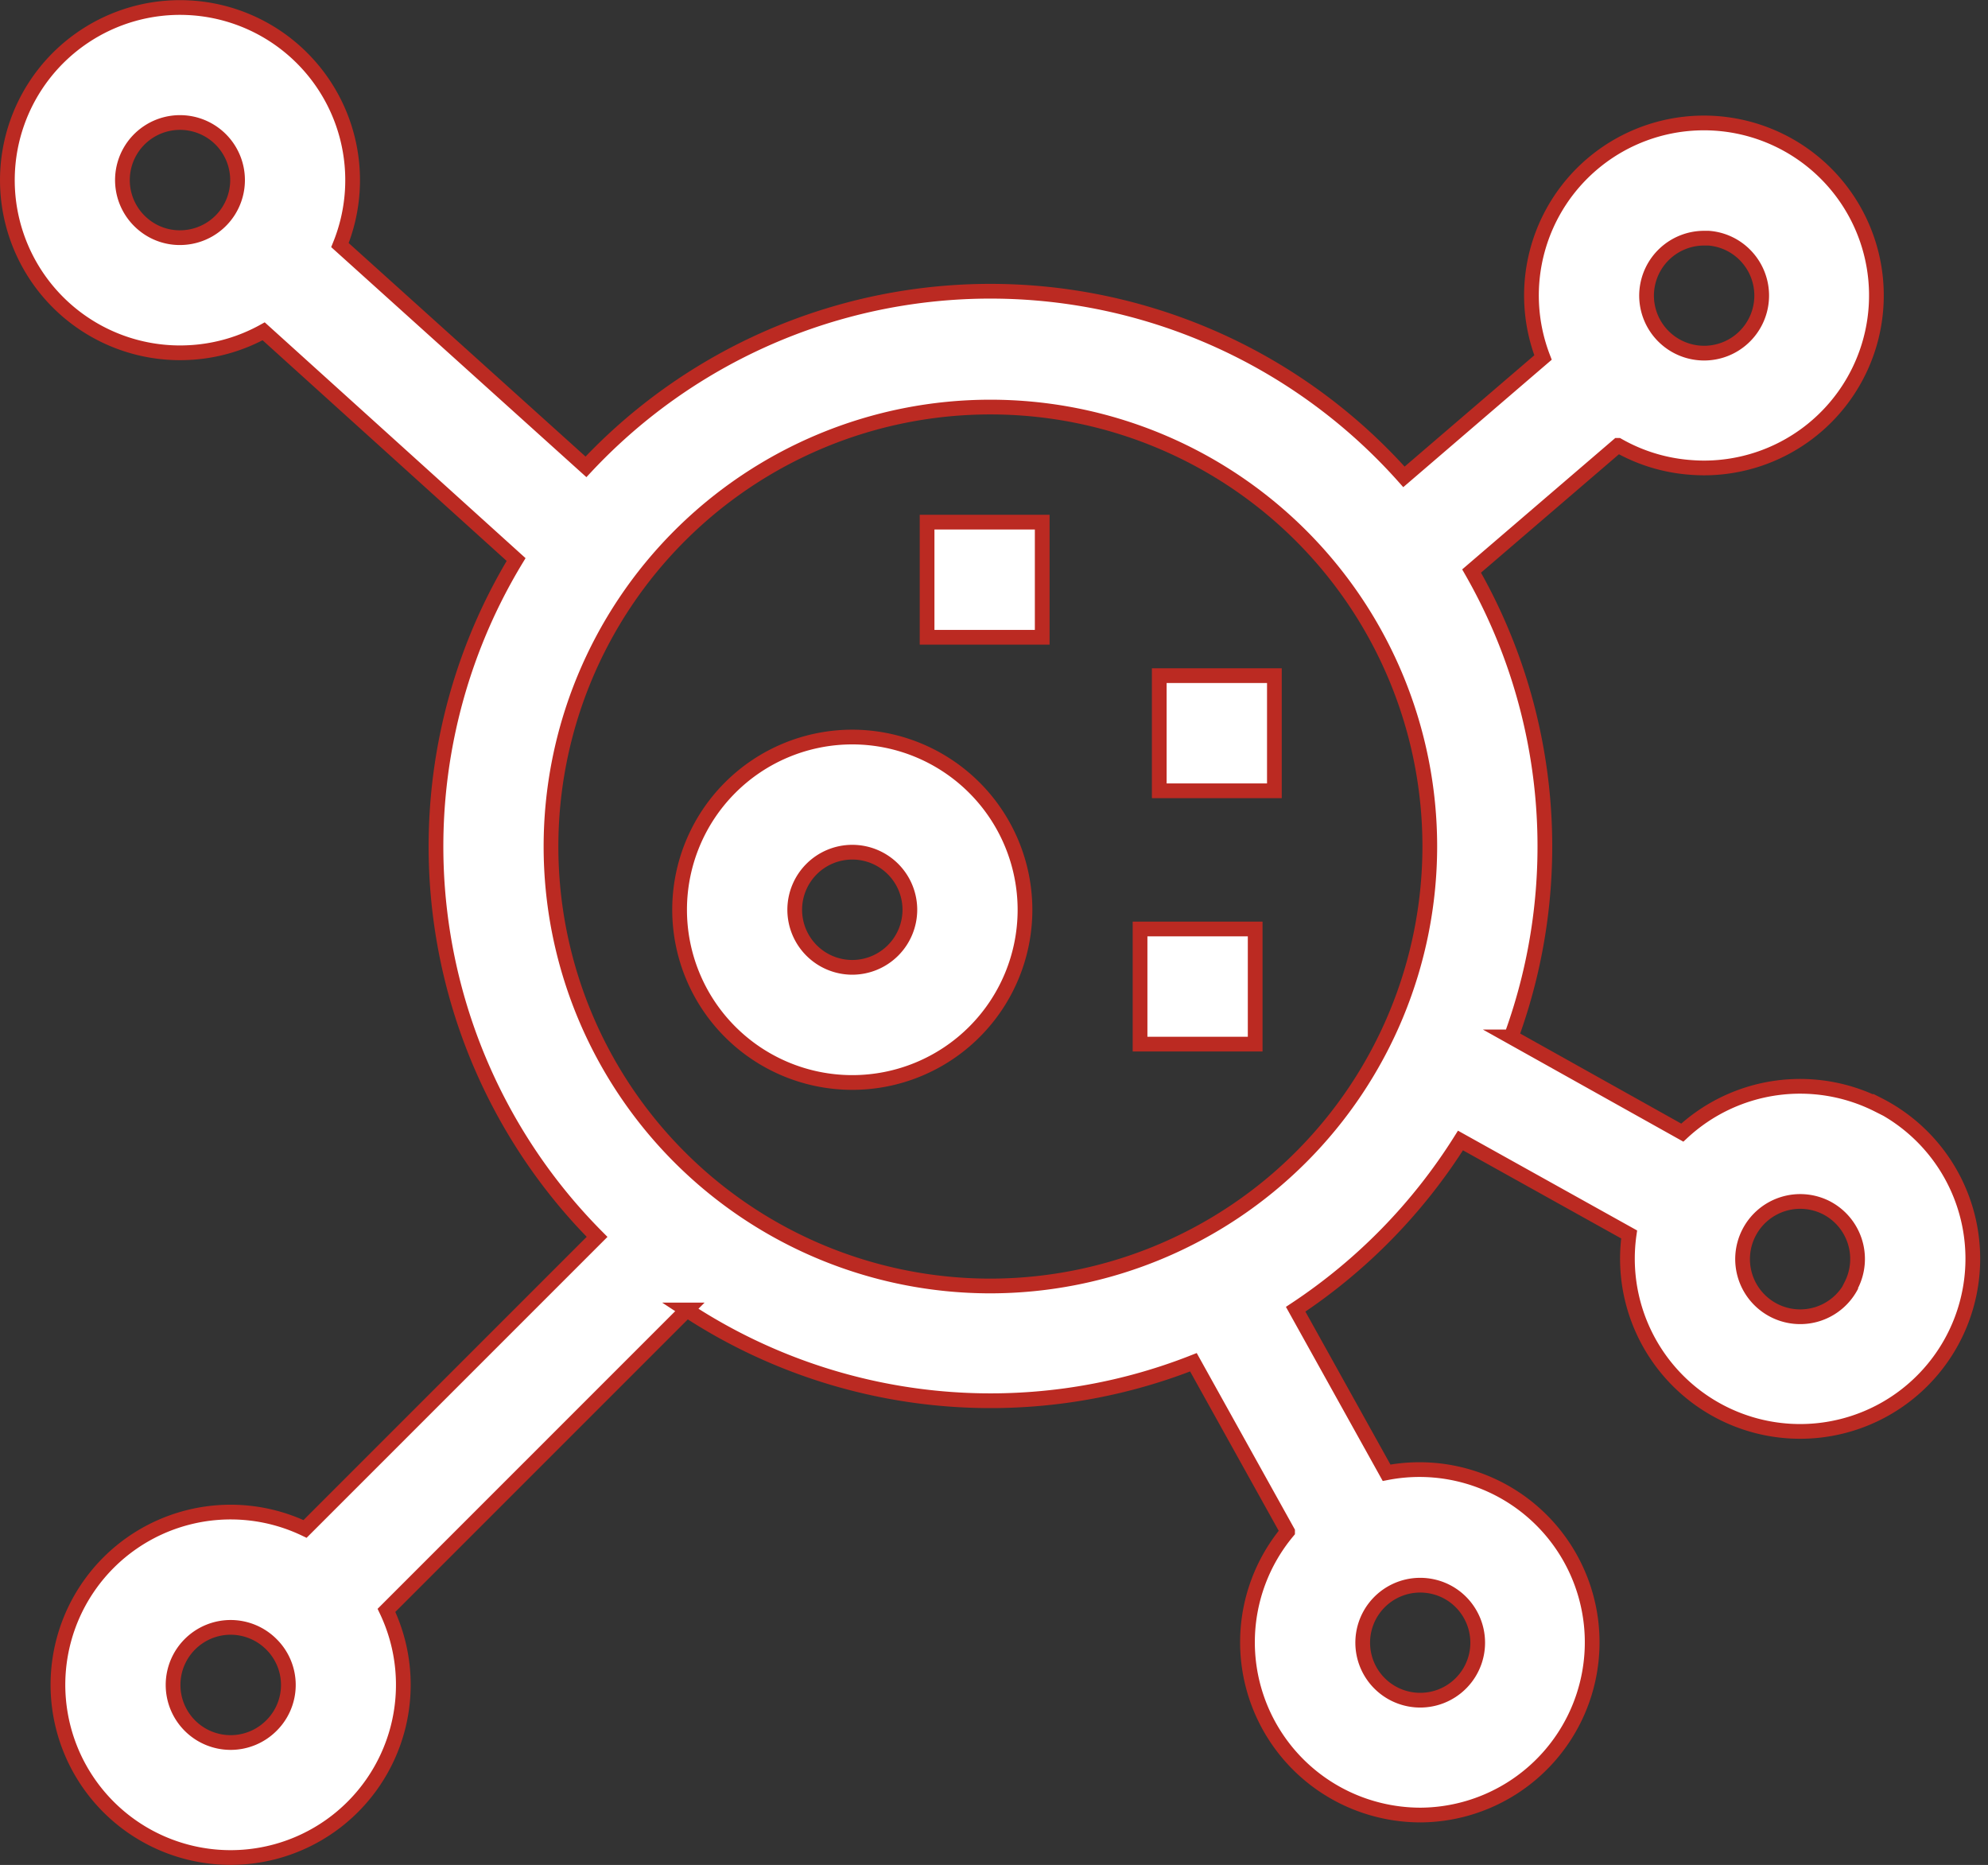 <svg xmlns="http://www.w3.org/2000/svg" width="27.006" height="25.331" viewBox="0 0 27.006 25.331">
  <rect x="0" y="0" width="27.006" height="25.331" fill="#333333" stroke="none"/>
  <g id="_Allergy" data-name=" Allergy" transform="translate(0.101 -14.933)">
    <path id="Path_307" data-name="Path 307" d="M25.411,29.94a2.35,2.35,0,0,0-2.659.377l-2.325-1.3a7.528,7.528,0,0,0-.537-6.328l1.989-1.707a2.336,2.336,0,0,0,.991.3q.091.007.182.007a2.343,2.343,0,1,0-2.192-1.5l-1.889,1.621a7.52,7.52,0,0,0-11.112-.136L4.517,18.262a2.345,2.345,0,1,0-2.176,1.463q.086,0,.173-.006a2.338,2.338,0,0,0,.967-.286l3.429,3.1a7.52,7.52,0,0,0,1.1,9.2L4.043,35.7a2.346,2.346,0,1,0,1.106,1.106l4.08-4.08a7.524,7.524,0,0,0,6.882.71l1.279,2.3a2.346,2.346,0,0,0,1.249,3.783,2.363,2.363,0,0,0,.557.067,2.346,2.346,0,1,0-.461-4.649L17.5,32.716a7.592,7.592,0,0,0,2.239-2.292L22.03,31.7a2.346,2.346,0,1,0,3.382-1.764ZM22.269,18.89a.782.782,0,0,1,.778-.722l.061,0a.777.777,0,0,1,.534.27h0a.782.782,0,1,1-1.373.45ZM2.4,18.159a.774.774,0,0,1-.568-.189.782.782,0,1,1,.568.189ZM19.19,36.464a.786.786,0,0,1,.186.022.777.777,0,0,1,.483.353h0a.781.781,0,1,1-.669-.375ZM3.585,38.372a.782.782,0,1,1,0-1.106A.777.777,0,0,1,3.585,38.372ZM13.353,32.4a5.969,5.969,0,1,1,5.969-5.969A5.975,5.975,0,0,1,13.353,32.4Zm11.7-.012a.783.783,0,1,1-.344-1.051A.783.783,0,0,1,25.049,32.386Z" transform="translate(0 0)" fill="#fff" stroke="#bb2a22" stroke-width="0.2"/>
    <path id="Path_308" data-name="Path 308" d="M177.513,205.143a2.346,2.346,0,1,0,2.346,2.346A2.348,2.348,0,0,0,177.513,205.143Zm0,3.128a.782.782,0,1,1,.782-.782A.783.783,0,0,1,177.513,208.271Z" transform="translate(-166.036 -180.199)" fill="#fff" stroke="#bb2a22" stroke-width="0.2"/>
    <path id="Path_309" data-name="Path 309" d="M300.167,189.143h1.564v1.564h-1.564Z" transform="translate(-284.52 -165.033)" fill="#fff" stroke="#bb2a22" stroke-width="0.2"/>
    <path id="Path_310" data-name="Path 310" d="M295.167,255.143h1.564v1.564h-1.564Z" transform="translate(-279.781 -227.592)" fill="#fff" stroke="#bb2a22" stroke-width="0.2"/>
    <path id="Path_311" data-name="Path 311" d="M239.667,149.143h1.564v1.564h-1.564Z" transform="translate(-227.174 -127.118)" fill="#fff" stroke="#bb2a22" stroke-width="0.2"/>
  </g>
</svg>
